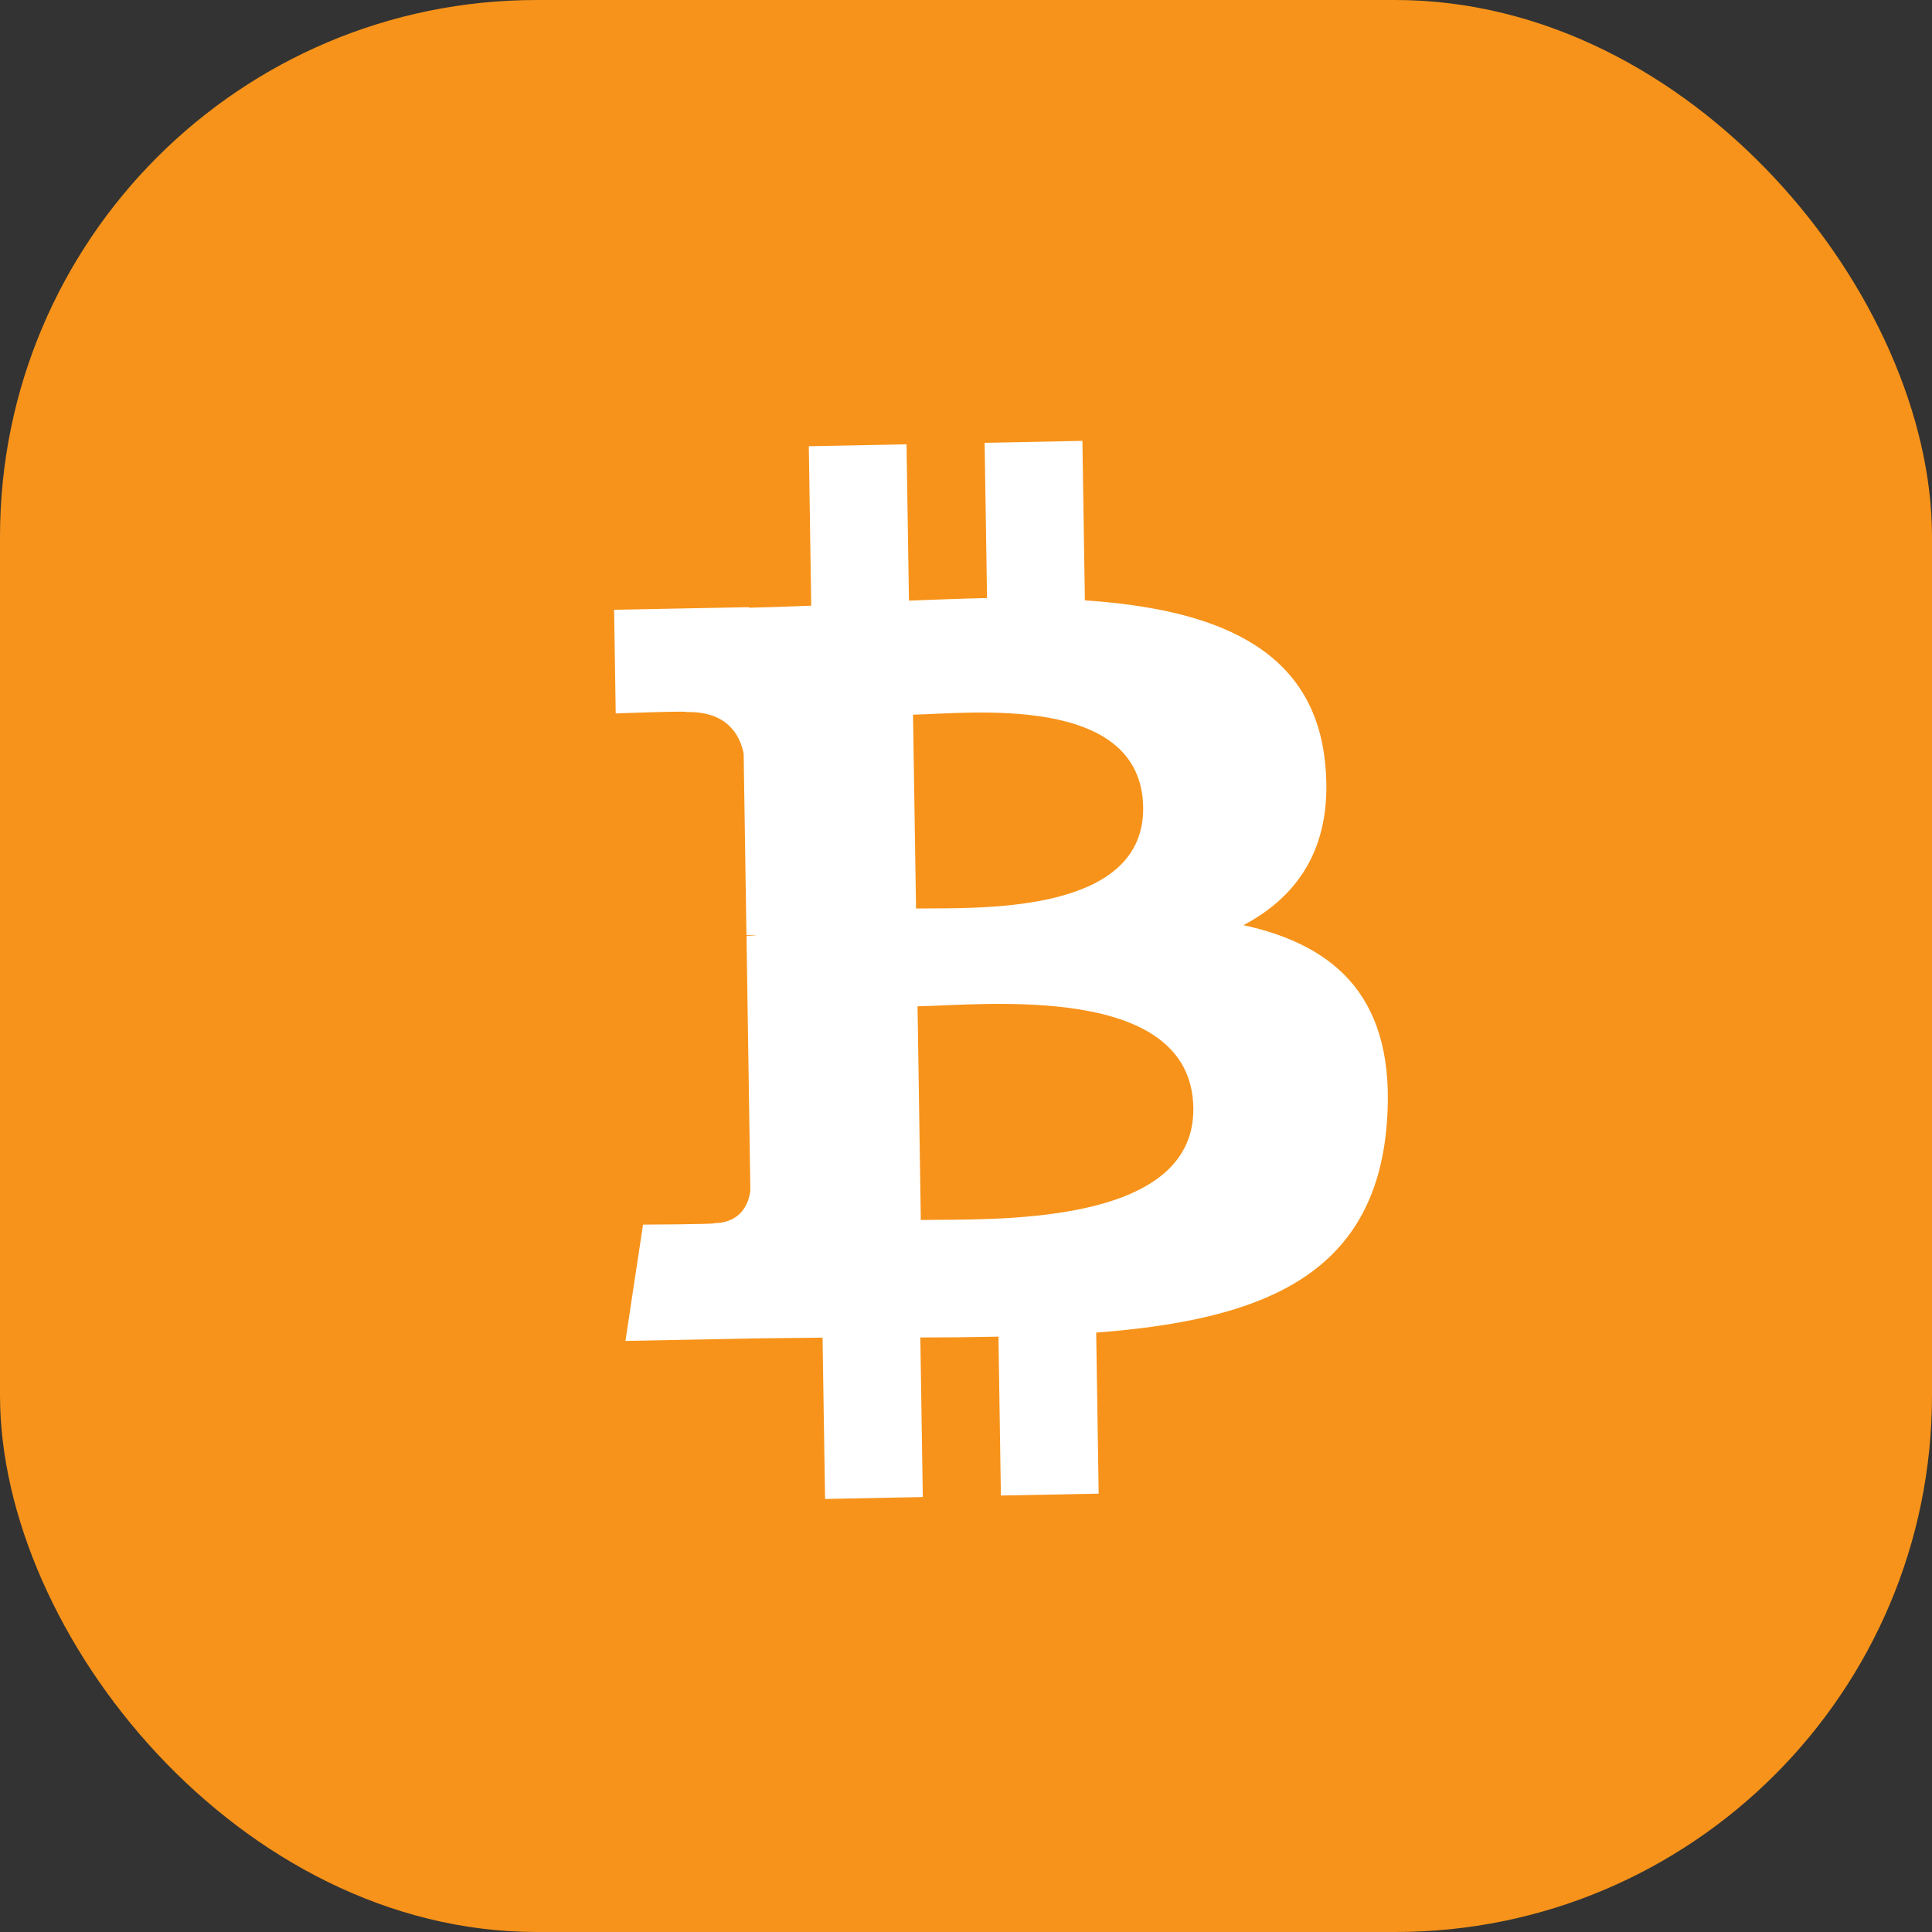 <svg width="36" height="36" viewBox="0 0 36 36" fill="none" xmlns="http://www.w3.org/2000/svg">
<rect x="0" y="0" width="36" height="36" fill="#333333" stroke="none"/>
<rect width="36" height="36" rx="10" fill="#F7931A"/>
<path d="M24.686 14.166C24.445 12.028 22.571 11.346 20.215 11.187L20.169 8.215L18.347 8.251L18.392 11.144C17.913 11.154 17.423 11.173 16.937 11.192L16.892 8.279L15.071 8.315L15.116 11.286C14.722 11.301 14.334 11.316 13.957 11.324L13.956 11.314L11.443 11.362L11.473 13.294C11.473 13.294 12.818 13.243 12.796 13.268C13.534 13.254 13.781 13.674 13.857 14.04L13.909 17.425C13.96 17.425 14.027 17.425 14.102 17.434C14.041 17.436 13.976 17.436 13.91 17.438L13.982 22.181C13.954 22.412 13.823 22.782 13.307 22.793C13.331 22.813 11.982 22.819 11.982 22.819L11.654 24.986L14.025 24.94C14.467 24.932 14.901 24.931 15.327 24.925L15.374 27.931L17.195 27.895L17.149 24.922C17.649 24.922 18.133 24.917 18.605 24.907L18.65 27.867L20.472 27.832L20.426 24.831C23.487 24.597 25.62 23.79 25.842 20.929C26.021 18.625 24.916 17.62 23.17 17.239C24.218 16.685 24.864 15.731 24.686 14.166ZM22.236 20.642C22.271 22.889 18.393 22.708 17.158 22.733L17.097 18.751C18.332 18.728 22.2 18.3 22.236 20.642ZM21.301 15.041C21.332 17.084 18.097 16.909 17.069 16.929L17.013 13.317C18.041 13.297 21.268 12.909 21.301 15.041Z" fill="white"/>
</svg>
